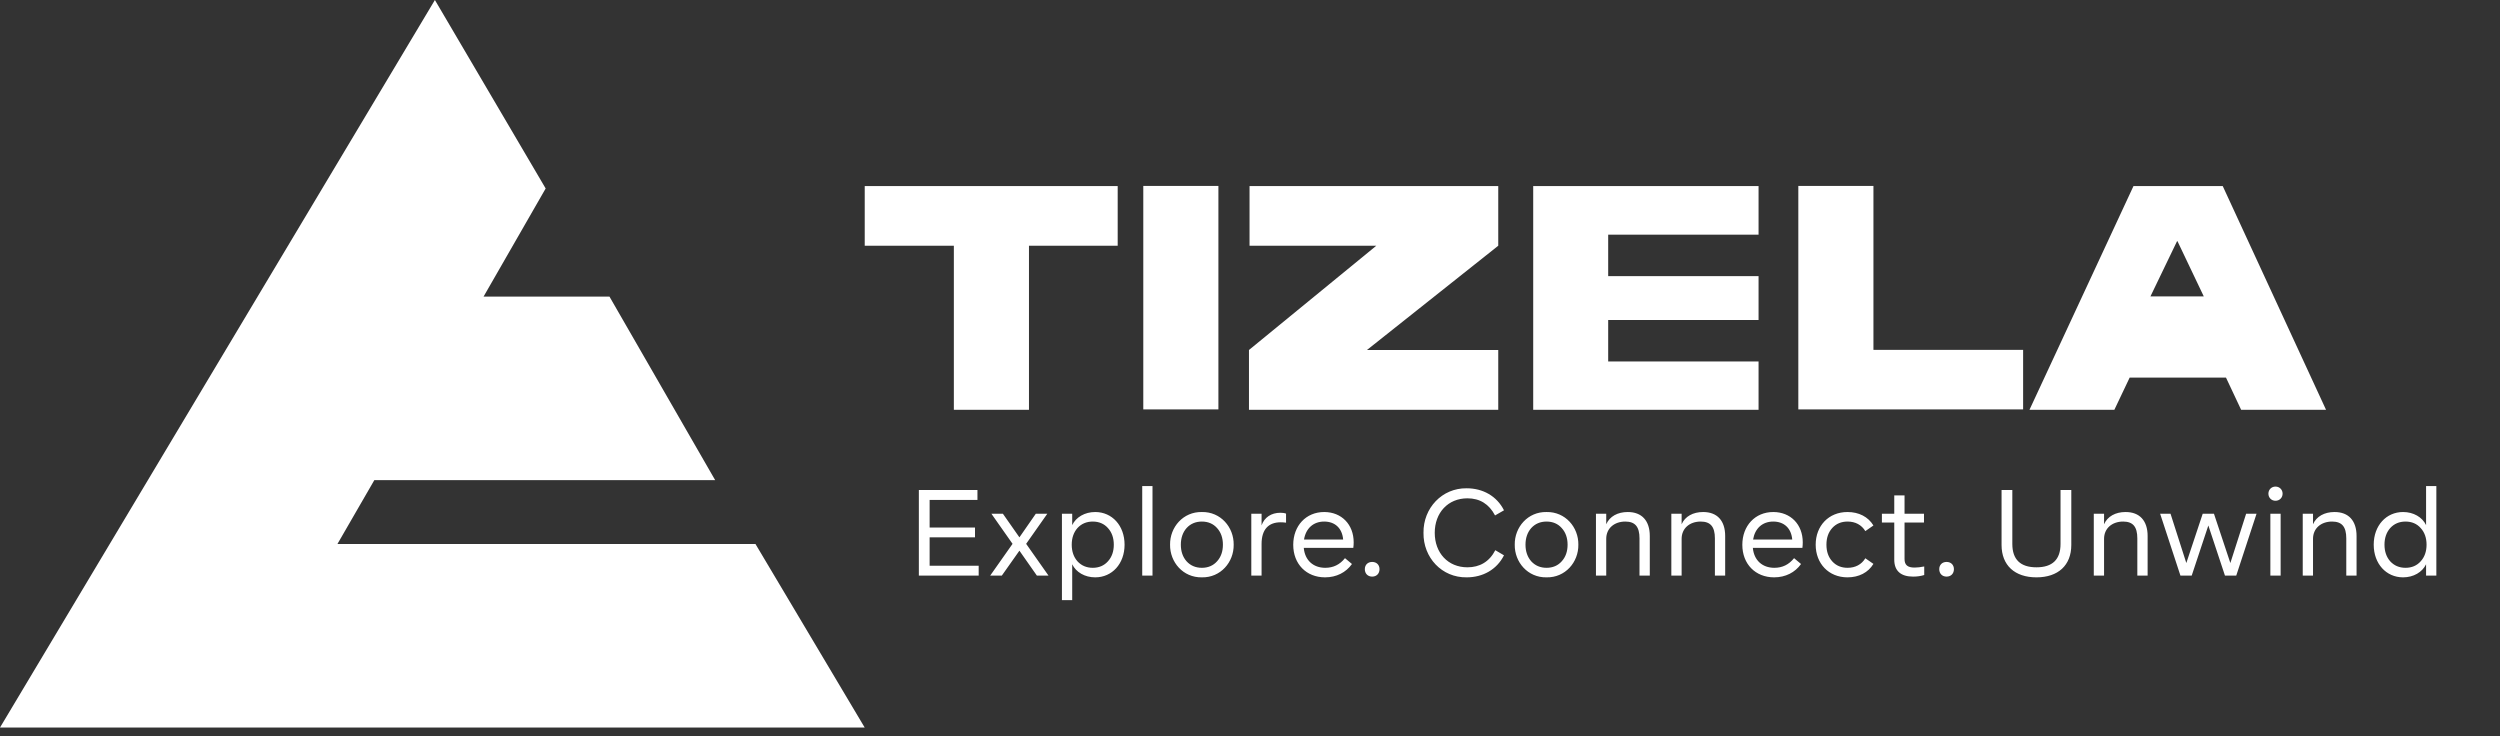 <svg width="146" height="43" viewBox="0 0 146 43" fill="none" xmlns="http://www.w3.org/2000/svg">
<rect x="0" y="0" width="146" height="43" fill="#333333" stroke="none"/>
<path fill-rule="evenodd" clip-rule="evenodd" d="M60.092 23.931V14.351H65.273V10.867H50.5V14.351H55.705V23.931H60.092ZM66.768 10.859V23.907H71.155V10.859H66.768ZM80.376 14.351L72.94 20.439V23.931H87.498V20.439H79.831L87.498 14.351V10.867H72.973V14.351H80.376ZM89.539 23.931H102.7V21.108H93.918V18.689H102.7V16.125H93.918V13.706H102.7V10.867H89.539V23.931ZM105.022 10.859V23.907H118.15V20.431H109.409V10.859H105.022ZM127.164 14.085L128.701 17.31H125.586L127.14 14.085H127.164ZM118.522 23.931H123.479L124.372 22.052H129.998L130.882 23.931H135.84L129.808 10.867H124.595L118.522 23.931Z" fill="white"/>
<path d="M54.29 33.038H57.155V33.617H53.661V28.616H57.083V29.195H54.29V30.809H56.94V31.381H54.29V33.038ZM61.234 33.617H60.555L59.534 32.16L58.505 33.617H57.826L59.133 31.76L57.898 30.002H58.569L59.534 31.381L60.491 30.002H61.163L59.927 31.76L61.234 33.617ZM65.675 31.81C65.675 32.924 64.946 33.717 63.96 33.717C63.353 33.717 62.839 33.417 62.617 32.953V35.046H62.017V30.002H62.617V30.666C62.839 30.202 63.353 29.902 63.96 29.902C64.946 29.902 65.675 30.695 65.675 31.81ZM65.046 31.81C65.046 31.417 64.932 31.088 64.703 30.838C64.482 30.588 64.182 30.459 63.817 30.459C63.453 30.459 63.153 30.588 62.924 30.838C62.703 31.088 62.589 31.417 62.589 31.81C62.589 32.203 62.703 32.531 62.924 32.781C63.153 33.031 63.453 33.16 63.817 33.16C64.182 33.16 64.482 33.031 64.703 32.781C64.932 32.531 65.046 32.203 65.046 31.81ZM66.706 33.617V28.387H67.306V33.617H66.706ZM68.332 31.81C68.318 30.788 69.097 29.881 70.19 29.902C71.283 29.881 72.061 30.788 72.047 31.81C72.061 32.831 71.283 33.739 70.19 33.717C69.097 33.739 68.318 32.831 68.332 31.81ZM71.418 31.81C71.418 31.417 71.304 31.088 71.076 30.838C70.854 30.588 70.554 30.459 70.19 30.459C69.825 30.459 69.525 30.588 69.297 30.838C69.075 31.088 68.961 31.417 68.961 31.81C68.961 32.203 69.075 32.531 69.297 32.781C69.525 33.031 69.825 33.16 70.19 33.16C70.554 33.16 70.854 33.031 71.076 32.781C71.304 32.531 71.418 32.203 71.418 31.81ZM75.105 29.995V30.524C74.997 30.509 74.897 30.502 74.79 30.502C74.083 30.502 73.676 30.917 73.676 31.767V33.617H73.076V30.002H73.676V30.681C73.84 30.216 74.24 29.945 74.776 29.945C74.897 29.945 75.012 29.959 75.105 29.995ZM79.033 31.995H76.14C76.204 32.717 76.69 33.16 77.397 33.16C77.862 33.16 78.247 32.974 78.547 32.596L78.955 32.938C78.605 33.431 78.047 33.717 77.383 33.717C76.29 33.717 75.525 32.938 75.525 31.817C75.525 30.709 76.268 29.902 77.333 29.902C78.34 29.902 79.055 30.624 79.055 31.674C79.055 31.781 79.048 31.888 79.033 31.995ZM76.154 31.51H78.44C78.383 30.845 77.962 30.459 77.333 30.459C76.697 30.459 76.261 30.859 76.154 31.51ZM79.706 33.239C79.706 32.989 79.878 32.817 80.135 32.817C80.392 32.817 80.564 32.989 80.564 33.239C80.564 33.496 80.392 33.674 80.135 33.674C79.878 33.674 79.706 33.496 79.706 33.239ZM83.132 31.117C83.111 29.674 84.218 28.495 85.654 28.516C86.597 28.516 87.411 28.966 87.833 29.802L87.311 30.102C86.961 29.438 86.425 29.102 85.697 29.102C84.561 29.102 83.789 29.945 83.789 31.117C83.789 32.288 84.561 33.131 85.697 33.131C86.411 33.131 86.976 32.81 87.326 32.131L87.833 32.431C87.411 33.267 86.597 33.717 85.654 33.717C84.204 33.739 83.111 32.56 83.132 31.117ZM88.461 31.81C88.446 30.788 89.225 29.881 90.318 29.902C91.411 29.881 92.19 30.788 92.176 31.81C92.19 32.831 91.411 33.739 90.318 33.717C89.225 33.739 88.446 32.831 88.461 31.81ZM91.547 31.81C91.547 31.417 91.433 31.088 91.204 30.838C90.983 30.588 90.683 30.459 90.318 30.459C89.954 30.459 89.654 30.588 89.425 30.838C89.204 31.088 89.089 31.417 89.089 31.81C89.089 32.203 89.204 32.531 89.425 32.781C89.654 33.031 89.954 33.16 90.318 33.16C90.683 33.16 90.983 33.031 91.204 32.781C91.433 32.531 91.547 32.203 91.547 31.81ZM96.348 31.302V33.617H95.747V31.445C95.747 30.759 95.49 30.459 94.919 30.459C94.269 30.459 93.804 30.859 93.804 31.467V33.617H93.204V30.002H93.804V30.616C94.004 30.159 94.469 29.902 95.062 29.902C95.883 29.902 96.348 30.409 96.348 31.302ZM100.75 31.302V33.617H100.15V31.445C100.15 30.759 99.893 30.459 99.321 30.459C98.671 30.459 98.207 30.859 98.207 31.467V33.617H97.606V30.002H98.207V30.616C98.407 30.159 98.871 29.902 99.464 29.902C100.286 29.902 100.75 30.409 100.75 31.302ZM105.26 31.995H102.366C102.43 32.717 102.916 33.16 103.624 33.16C104.088 33.16 104.474 32.974 104.774 32.596L105.181 32.938C104.831 33.431 104.274 33.717 103.609 33.717C102.516 33.717 101.752 32.938 101.752 31.817C101.752 30.709 102.495 29.902 103.559 29.902C104.567 29.902 105.281 30.624 105.281 31.674C105.281 31.781 105.274 31.888 105.26 31.995ZM102.38 31.51H104.667C104.61 30.845 104.188 30.459 103.559 30.459C102.923 30.459 102.488 30.859 102.38 31.51ZM106.036 31.81C106.036 30.709 106.793 29.902 107.893 29.902C108.558 29.902 109.101 30.181 109.408 30.688L108.936 31.017C108.715 30.652 108.35 30.459 107.9 30.459C107.536 30.459 107.236 30.581 107.007 30.831C106.779 31.081 106.664 31.402 106.664 31.81C106.664 32.217 106.779 32.538 107.007 32.788C107.236 33.038 107.536 33.16 107.9 33.16C108.35 33.16 108.715 32.967 108.936 32.603L109.408 32.931C109.101 33.439 108.558 33.717 107.893 33.717C106.793 33.717 106.036 32.91 106.036 31.81ZM110.625 32.688V30.517H109.903V30.002H110.625V28.93H111.225V30.002H112.361V30.517H111.225V32.645C111.225 32.996 111.403 33.146 111.811 33.146C111.975 33.146 112.168 33.124 112.375 33.081V33.581C112.168 33.646 111.954 33.674 111.725 33.674C111.011 33.674 110.625 33.339 110.625 32.688ZM113.252 33.239C113.252 32.989 113.423 32.817 113.68 32.817C113.937 32.817 114.109 32.989 114.109 33.239C114.109 33.496 113.937 33.674 113.68 33.674C113.423 33.674 113.252 33.496 113.252 33.239ZM116.891 31.824V28.616H117.52V31.767C117.52 32.674 117.992 33.131 118.928 33.131C119.864 33.131 120.335 32.674 120.335 31.767V28.616H120.964V31.824C120.964 33.017 120.192 33.717 118.928 33.717C117.663 33.717 116.891 33.017 116.891 31.824ZM125.421 31.302V33.617H124.82V31.445C124.82 30.759 124.563 30.459 123.992 30.459C123.342 30.459 122.877 30.859 122.877 31.467V33.617H122.277V30.002H122.877V30.616C123.077 30.159 123.542 29.902 124.135 29.902C124.956 29.902 125.421 30.409 125.421 31.302ZM131.174 30.002H131.782L130.596 33.617H129.938L128.967 30.688L127.995 33.617H127.338L126.152 30.002H126.759L127.681 32.881L128.638 30.002H129.295L130.253 32.881L131.174 30.002ZM132.475 28.83C132.475 28.595 132.653 28.416 132.889 28.416C133.125 28.416 133.304 28.595 133.304 28.83C133.304 29.066 133.125 29.245 132.889 29.245C132.653 29.245 132.475 29.066 132.475 28.83ZM132.589 33.617V30.002H133.189V33.617H132.589ZM137.623 31.302V33.617H137.023V31.445C137.023 30.759 136.766 30.459 136.194 30.459C135.544 30.459 135.08 30.859 135.08 31.467V33.617H134.48V30.002H135.08V30.616C135.28 30.159 135.744 29.902 136.337 29.902C137.159 29.902 137.623 30.409 137.623 31.302ZM141.683 28.387H142.283V33.617H141.683V32.953C141.461 33.417 140.947 33.717 140.34 33.717C139.354 33.717 138.625 32.924 138.625 31.81C138.625 30.695 139.354 29.902 140.34 29.902C140.947 29.902 141.461 30.202 141.683 30.666V28.387ZM141.711 31.81C141.711 31.417 141.597 31.088 141.368 30.838C141.147 30.588 140.847 30.459 140.483 30.459C140.118 30.459 139.818 30.588 139.589 30.838C139.368 31.088 139.254 31.417 139.254 31.81C139.254 32.203 139.368 32.531 139.589 32.781C139.818 33.031 140.118 33.16 140.483 33.16C140.847 33.16 141.147 33.031 141.368 32.781C141.597 32.531 141.711 32.203 141.711 31.81Z" fill="white"/>
<path fill-rule="evenodd" clip-rule="evenodd" d="M0 42.488H50.498L44.12 31.771H19.705L21.862 28.038H41.765L35.593 17.321H28.24L31.867 11.007L25.398 0L0 42.488Z" fill="white"/>
</svg>

